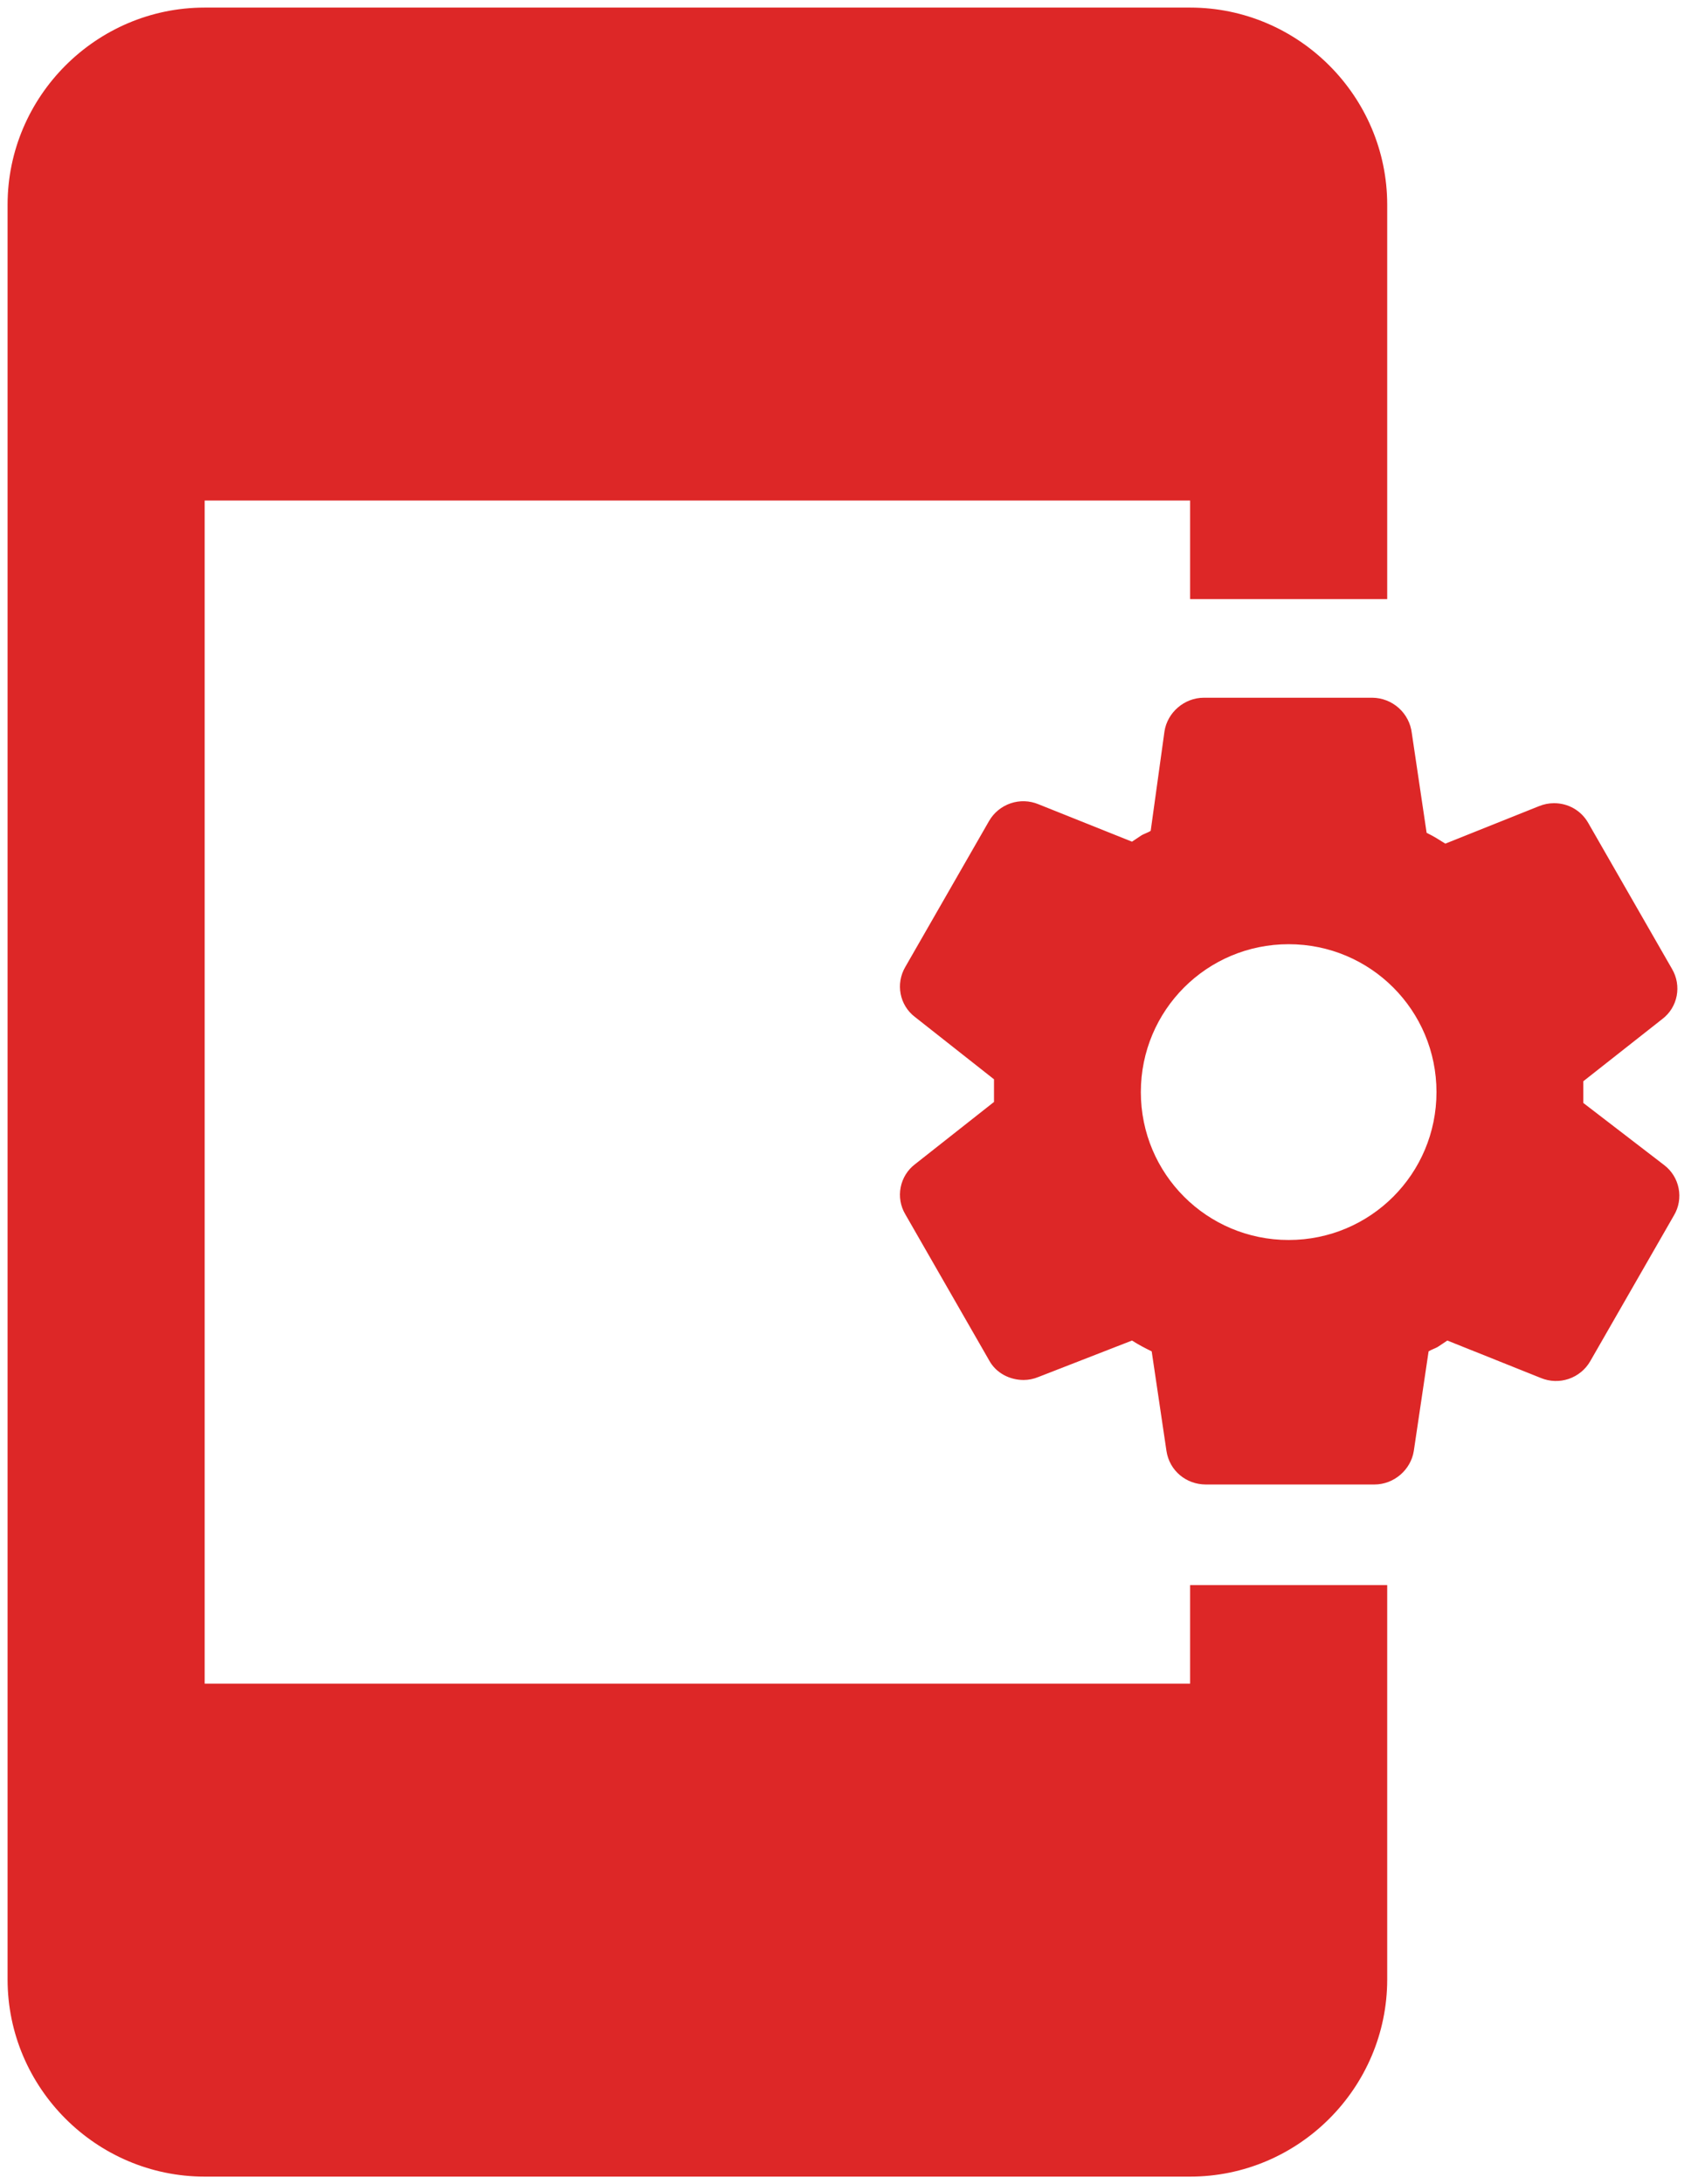 <svg width="56" height="72" viewBox="0 0 56 72" fill="none" xmlns="http://www.w3.org/2000/svg">
<path d="M54.883 38.405L52.218 36.358V35.642L54.818 33.595C55.337 33.205 55.468 32.49 55.142 31.938L52.38 27.128C52.266 26.927 52.101 26.761 51.9 26.646C51.7 26.532 51.473 26.474 51.242 26.477C51.08 26.477 50.917 26.51 50.755 26.575L47.667 27.81C47.407 27.648 47.31 27.582 47.05 27.453L46.562 24.17C46.525 23.85 46.372 23.555 46.133 23.34C45.894 23.125 45.584 23.004 45.263 23H39.705C39.055 23 38.502 23.488 38.405 24.105L37.95 27.387C37.852 27.453 37.722 27.485 37.625 27.55L37.333 27.745L34.245 26.51C33.953 26.39 33.628 26.379 33.329 26.481C33.03 26.583 32.778 26.789 32.62 27.062L29.858 31.872C29.532 32.425 29.663 33.14 30.183 33.53L32.782 35.578V36.325L30.183 38.373C29.934 38.56 29.764 38.834 29.704 39.139C29.644 39.445 29.698 39.762 29.858 40.03L32.62 44.84C32.847 45.263 33.303 45.49 33.758 45.49C33.92 45.49 34.083 45.458 34.245 45.392L37.333 44.19C37.593 44.352 37.722 44.417 37.983 44.547L38.47 47.83C38.568 48.48 39.12 48.935 39.77 48.935H45.328C45.977 48.935 46.53 48.447 46.627 47.83L47.115 44.547C47.212 44.483 47.343 44.45 47.44 44.385L47.733 44.19L50.82 45.425C51.112 45.545 51.437 45.556 51.736 45.454C52.035 45.352 52.287 45.146 52.445 44.873L55.208 40.062C55.367 39.795 55.421 39.477 55.361 39.172C55.301 38.866 55.131 38.593 54.883 38.405ZM42.5 40.875C39.803 40.875 37.625 38.697 37.625 36C37.625 33.303 39.803 31.125 42.5 31.125C45.197 31.125 47.375 33.303 47.375 36C47.375 38.697 45.197 40.875 42.5 40.875ZM39.25 52.25H45.75V65.25C45.75 68.825 42.825 71.75 39.25 71.75H6.75C3.175 71.75 0.25 68.825 0.25 65.25V6.75C0.25 3.175 3.175 0.25 6.75 0.25H39.25C42.825 0.25 45.75 3.175 45.75 6.75V19.75H39.25V16.5H6.75V55.5H39.25V52.25Z" fill="#DD2727"/>
</svg>
